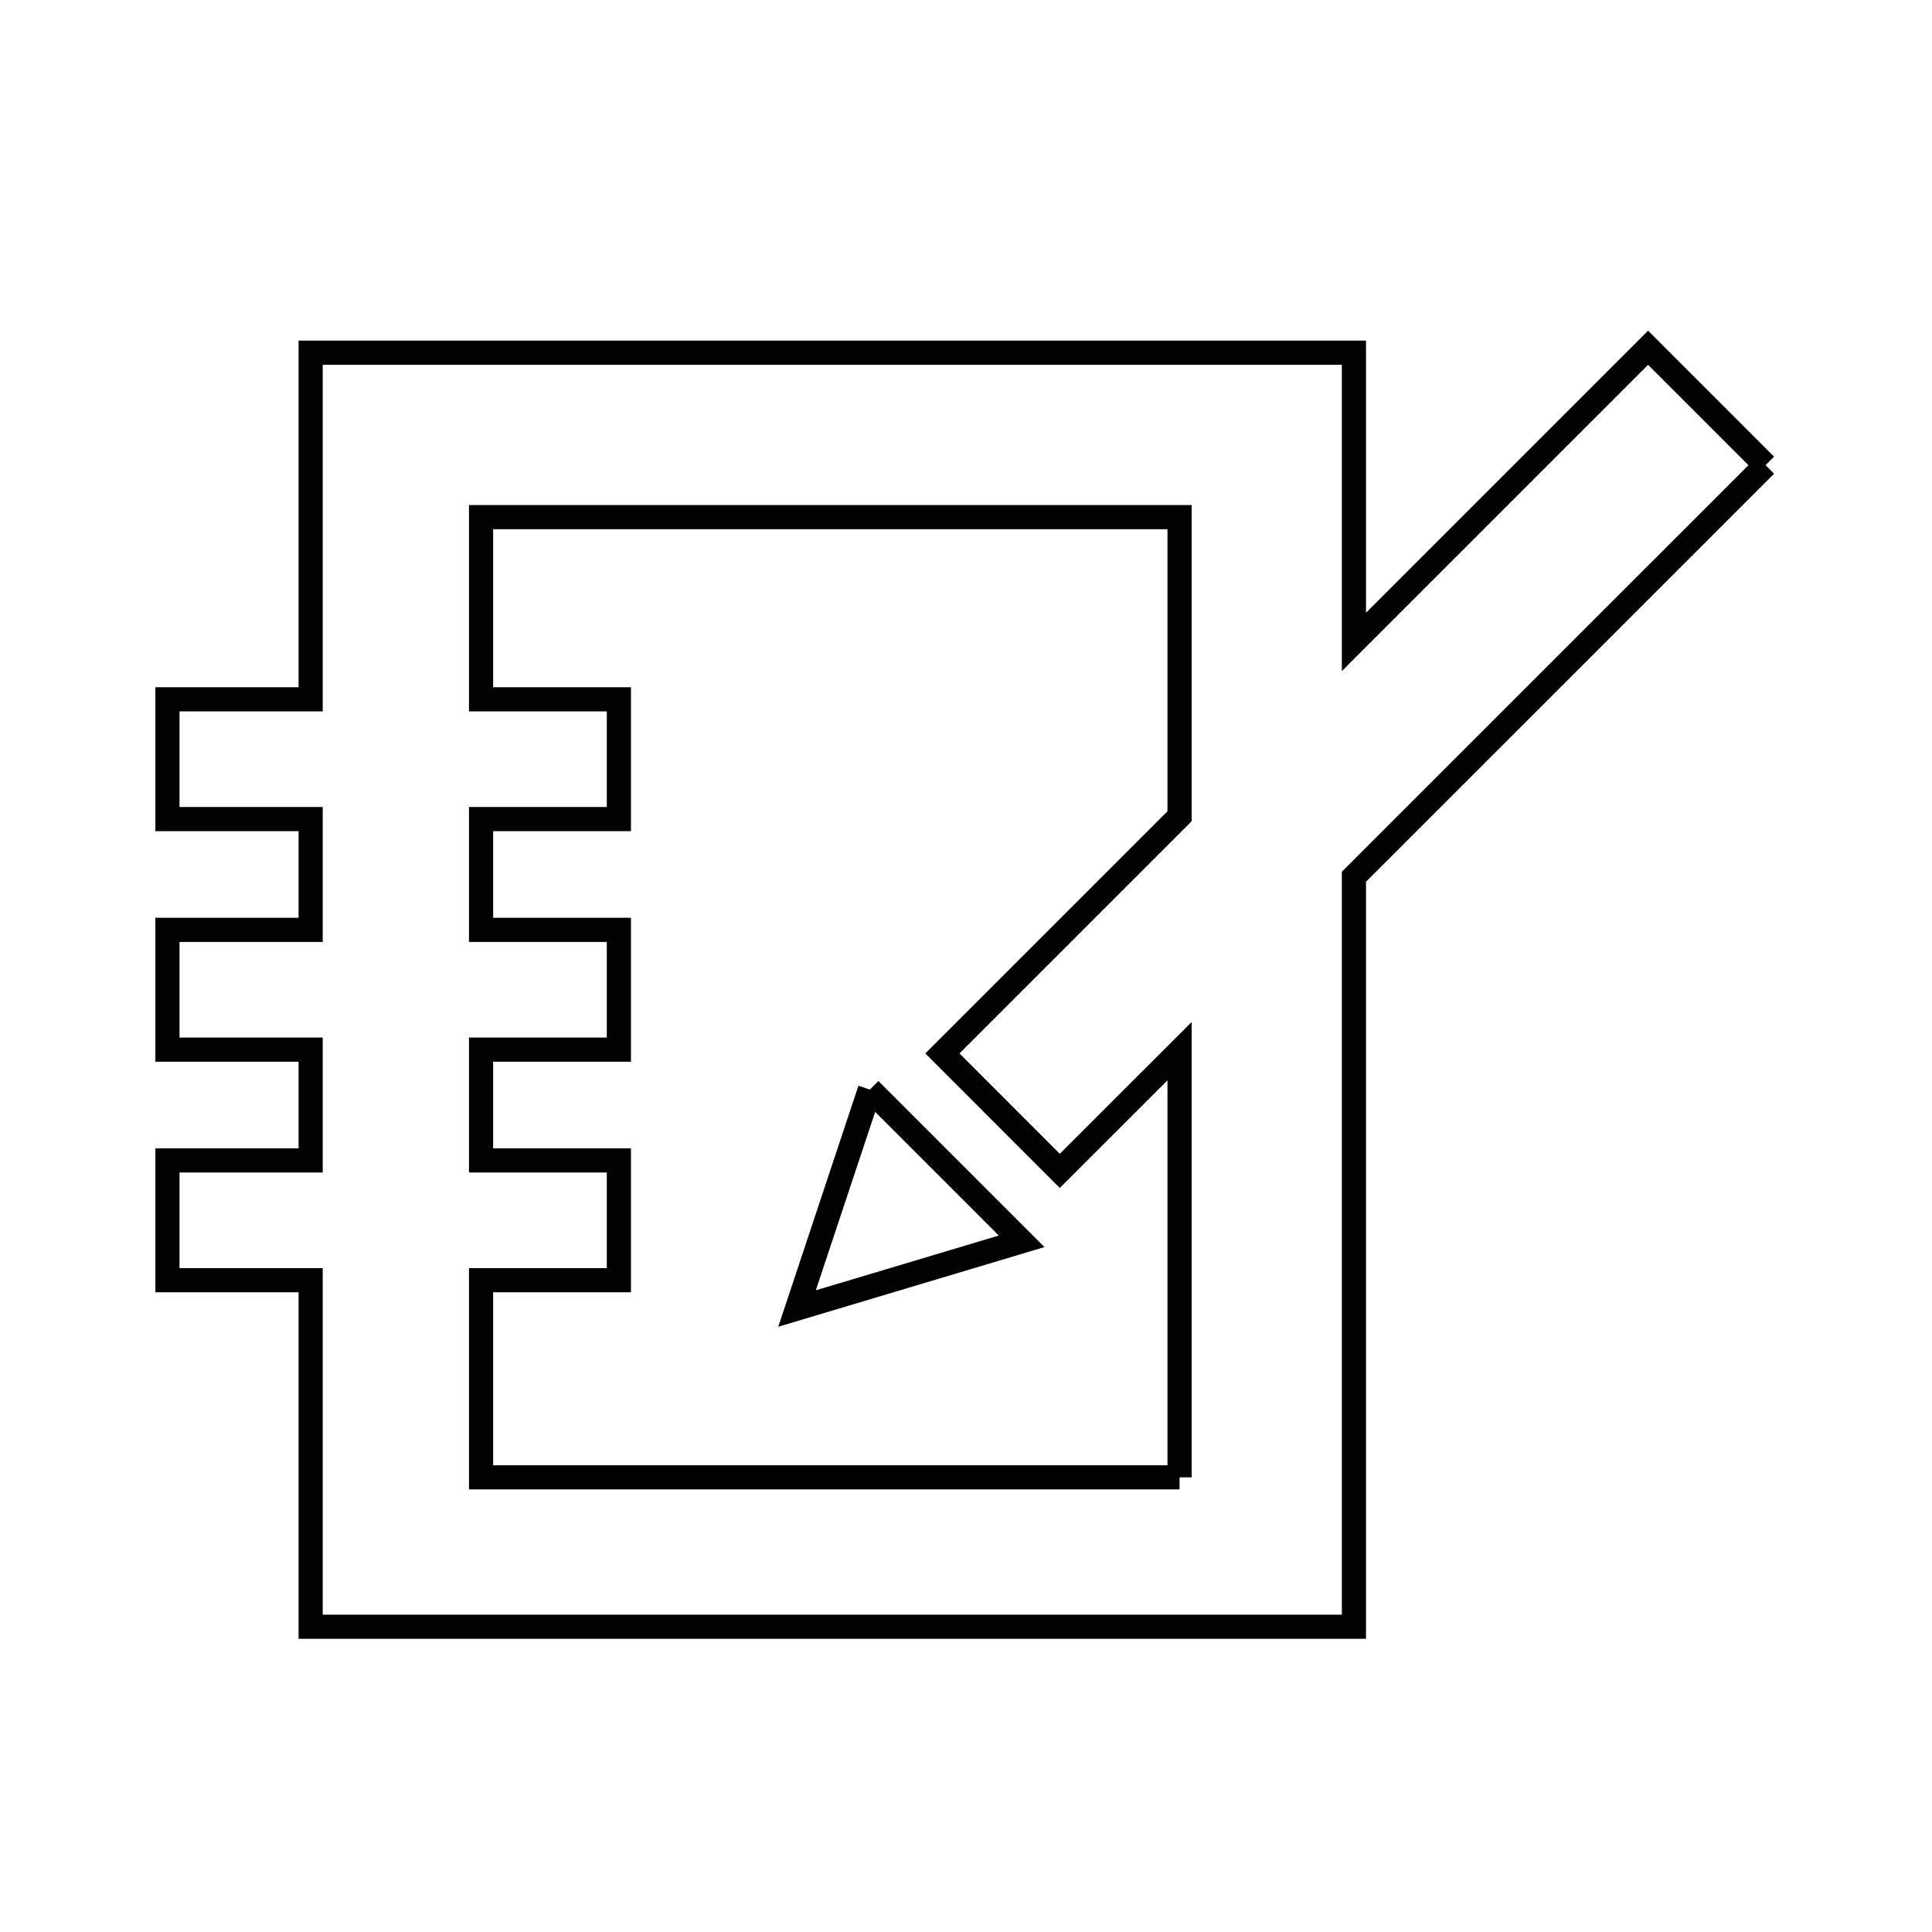 <svg xmlns="http://www.w3.org/2000/svg" viewBox="0.0 0.0 24.0 24.0" height="200px" width="200px"><path fill="none" stroke="black" stroke-width=".3" stroke-opacity="1.0"  filling="0" d="M21.932 5.779 L16.819 10.891 L16.819 15.55 L16.819 20.208 L10.339 20.208 L3.859 20.208 L3.859 15.903 L2.08 15.903 L2.08 14.415 L3.859 14.415 L3.859 13.039 L2.08 13.039 L2.08 11.551 L3.859 11.551 L3.859 10.175 L2.08 10.175 L2.08 8.687 L3.859 8.687 L3.859 4.381 L10.339 4.381 L16.819 4.381 L16.819 7.974 L20.473 4.32 L21.932 5.779"></path>
<path fill="none" stroke="black" stroke-width=".3" stroke-opacity="1.0"  filling="0" d="M10.806 13.535 L12.691 15.42 L9.901 16.255 L10.806 13.535"></path>
<path fill="none" stroke="black" stroke-width=".3" stroke-opacity="1.0"  filling="0" d="M14.653 18.352 L10.315 18.352 L5.976 18.352 L5.976 15.903 L7.688 15.903 L7.688 14.415 L5.976 14.415 L5.976 13.039 L7.688 13.039 L7.688 11.551 L5.976 11.551 L5.976 10.175 L7.688 10.175 L7.688 8.687 L5.976 8.687 L5.976 6.424 L10.315 6.424 L14.653 6.424 L14.653 10.14 L11.707 13.086 L13.165 14.545 L14.653 13.058 L14.653 18.352"></path></svg>